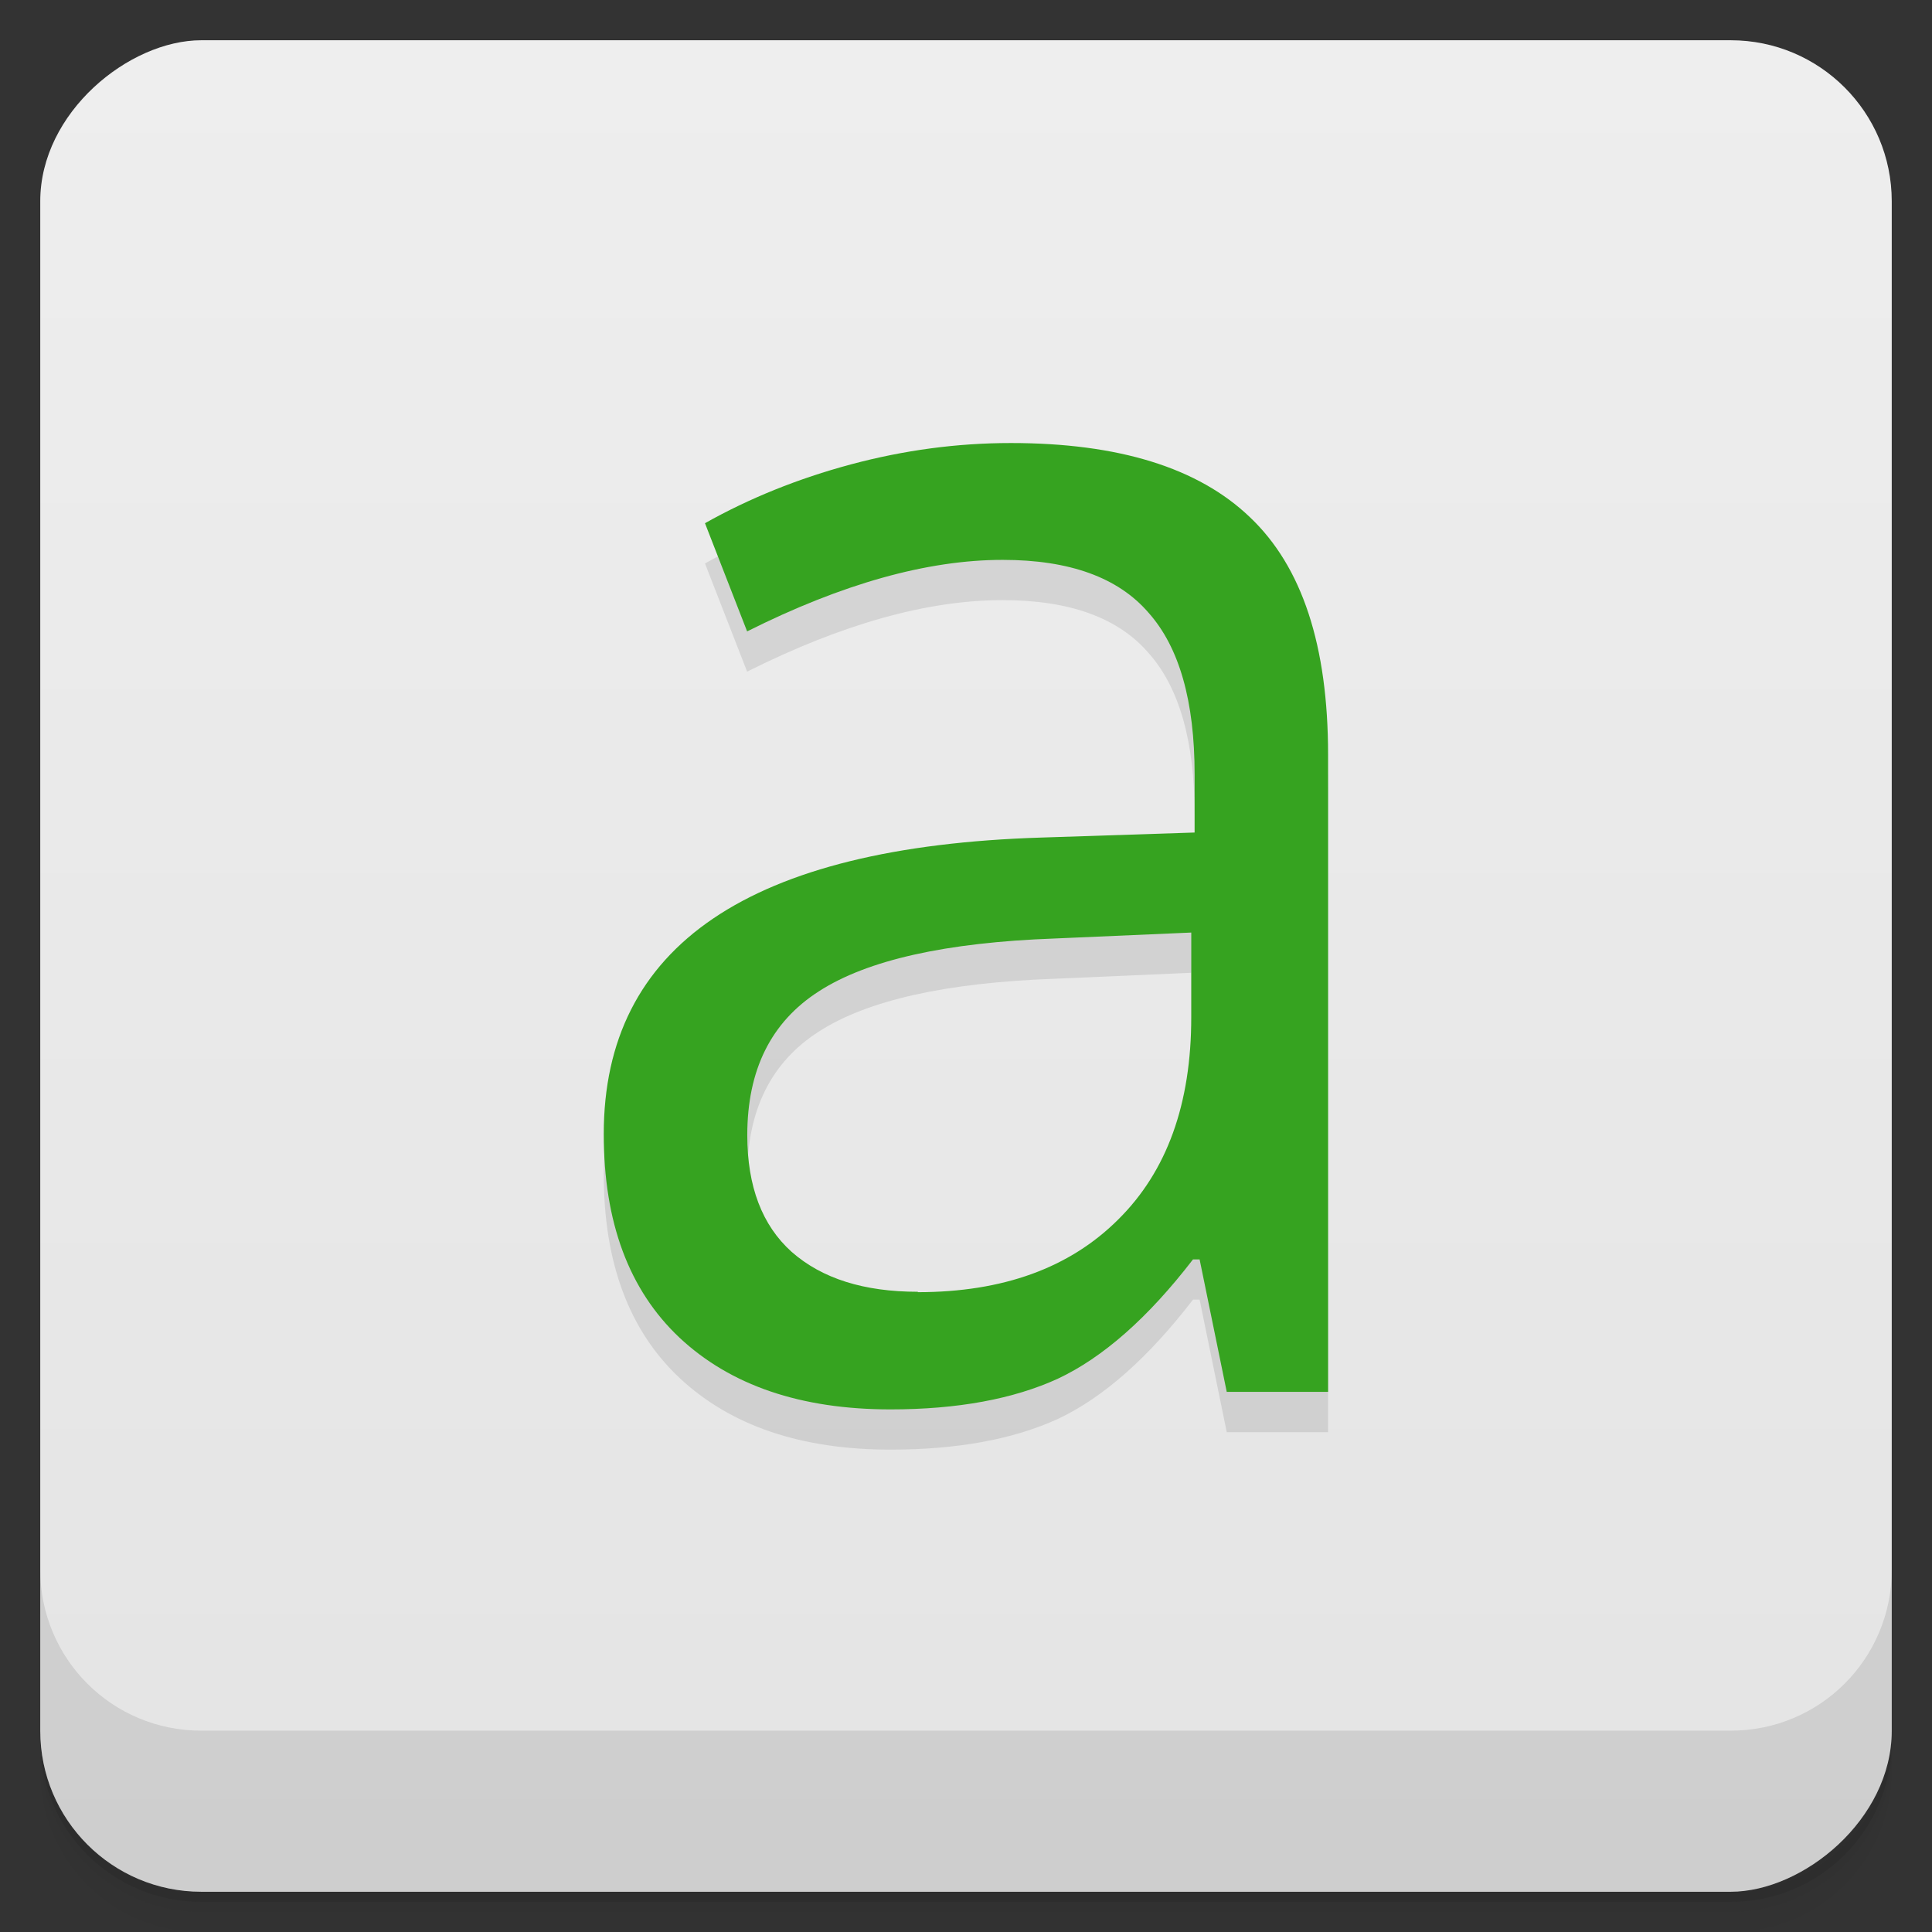 <svg viewBox="0 0 48 48"><rect x="0" y="0" width="48" height="48" fill="#333333" stroke="none"/><defs><linearGradient id="linearGradient3764" x1="1" x2="47" gradientUnits="userSpaceOnUse" gradientTransform="translate(-48,0.002)"><stop stop-color="#e4e4e4" stop-opacity="1"/><stop offset="1" stop-color="#eee" stop-opacity="1"/></linearGradient><clipPath id="clipPath-521922237"><g transform="translate(0,-1004.362)"><rect rx="4" y="1005.36" x="1" height="46" width="46" fill="#1890d0"/></g></clipPath><clipPath id="clipPath-534843724"><g transform="translate(0,-1004.362)"><rect rx="4" y="1005.36" x="1" height="46" width="46" fill="#1890d0"/></g></clipPath></defs><g><path d="m 1 43 l 0 0.25 c 0 2.216 1.784 4 4 4 l 38 0 c 2.216 0 4 -1.784 4 -4 l 0 -0.25 c 0 2.216 -1.784 4 -4 4 l -38 0 c -2.216 0 -4 -1.784 -4 -4 z m 0 0.5 l 0 0.5 c 0 2.216 1.784 4 4 4 l 38 0 c 2.216 0 4 -1.784 4 -4 l 0 -0.5 c 0 2.216 -1.784 4 -4 4 l -38 0 c -2.216 0 -4 -1.784 -4 -4 z" opacity="0.02"/><path d="m 1 43.25 l 0 0.25 c 0 2.216 1.784 4 4 4 l 38 0 c 2.216 0 4 -1.784 4 -4 l 0 -0.25 c 0 2.216 -1.784 4 -4 4 l -38 0 c -2.216 0 -4 -1.784 -4 -4 z" opacity="0.05"/><path d="m 1 43 l 0 0.25 c 0 2.216 1.784 4 4 4 l 38 0 c 2.216 0 4 -1.784 4 -4 l 0 -0.25 c 0 2.216 -1.784 4 -4 4 l -38 0 c -2.216 0 -4 -1.784 -4 -4 z" opacity="0.1"/></g><g><rect width="46" height="46" x="-47" y="1" rx="4" transform="matrix(0,-1,1,0,0,0)" fill="url(#linearGradient3764)" fill-opacity="1"/></g><g><g clip-path="url(#clipPath-521922237)"><g opacity="0.1"><!-- color: #eeeeee --><g><path d="m 30.48 35.59 l -0.676 -3.301 l -0.164 0 c -1.117 1.453 -2.238 2.438 -3.359 2.965 c -1.102 0.504 -2.492 0.762 -4.156 0.762 c -2.227 0 -3.973 -0.594 -5.242 -1.781 c -1.258 -1.184 -1.883 -2.871 -1.883 -5.059 c 0 -4.684 3.625 -7.141 10.871 -7.367 l 3.809 -0.125 l 0 -1.441 c 0 -1.82 -0.379 -3.16 -1.145 -4.02 c -0.754 -0.875 -1.961 -1.313 -3.625 -1.313 c -1.871 0 -3.988 0.594 -6.348 1.777 l -1.047 -2.688 c 1.105 -0.621 2.313 -1.109 3.625 -1.461 c 1.324 -0.355 2.648 -0.531 3.973 -0.531 c 2.676 0 4.656 0.613 5.938 1.84 c 1.301 1.23 1.945 3.195 1.945 5.906 l 0 15.828 l -2.516 0 m -7.68 -2.477 c 2.117 0 3.773 -0.602 4.977 -1.801 c 1.215 -1.199 1.82 -2.875 1.82 -5.04 l 0 -2.094 l -3.395 0.148 c -2.703 0.098 -4.656 0.535 -5.859 1.313 c -1.188 0.762 -1.777 1.953 -1.777 3.574 c 0 1.27 0.367 2.238 1.102 2.898 c 0.754 0.664 1.797 0.992 3.137 0.992" stroke="none" fill-rule="nonzero" fill-opacity="1" fill="#000"/></g></g></g></g><g><g clip-path="url(#clipPath-534843724)"><g transform="translate(0,-1)"><!-- color: #eeeeee --><g><path d="m 30.48 35.59 l -0.676 -3.301 l -0.164 0 c -1.117 1.453 -2.238 2.438 -3.359 2.965 c -1.102 0.504 -2.492 0.762 -4.156 0.762 c -2.227 0 -3.973 -0.594 -5.242 -1.781 c -1.258 -1.184 -1.883 -2.871 -1.883 -5.059 c 0 -4.684 3.625 -7.141 10.871 -7.367 l 3.809 -0.125 l 0 -1.441 c 0 -1.82 -0.379 -3.16 -1.145 -4.02 c -0.754 -0.875 -1.961 -1.313 -3.625 -1.313 c -1.871 0 -3.988 0.594 -6.348 1.777 l -1.047 -2.688 c 1.105 -0.621 2.313 -1.109 3.625 -1.461 c 1.324 -0.355 2.648 -0.531 3.973 -0.531 c 2.676 0 4.656 0.613 5.938 1.84 c 1.301 1.23 1.945 3.195 1.945 5.906 l 0 15.828 l -2.516 0 m -7.68 -2.477 c 2.117 0 3.773 -0.602 4.977 -1.801 c 1.215 -1.199 1.82 -2.875 1.82 -5.04 l 0 -2.094 l -3.395 0.148 c -2.703 0.098 -4.656 0.535 -5.859 1.313 c -1.188 0.762 -1.777 1.953 -1.777 3.574 c 0 1.27 0.367 2.238 1.102 2.898 c 0.754 0.664 1.797 0.992 3.137 0.992" fill="#36a320" stroke="none" fill-rule="nonzero" fill-opacity="1"/></g></g></g></g><g><g transform="translate(0,-1004.362)"><path d="m 1 1043.36 0 4 c 0 2.216 1.784 4 4 4 l 38 0 c 2.216 0 4 -1.784 4 -4 l 0 -4 c 0 2.216 -1.784 4 -4 4 l -38 0 c -2.216 0 -4 -1.784 -4 -4 z" opacity="0.1"/></g></g></svg>